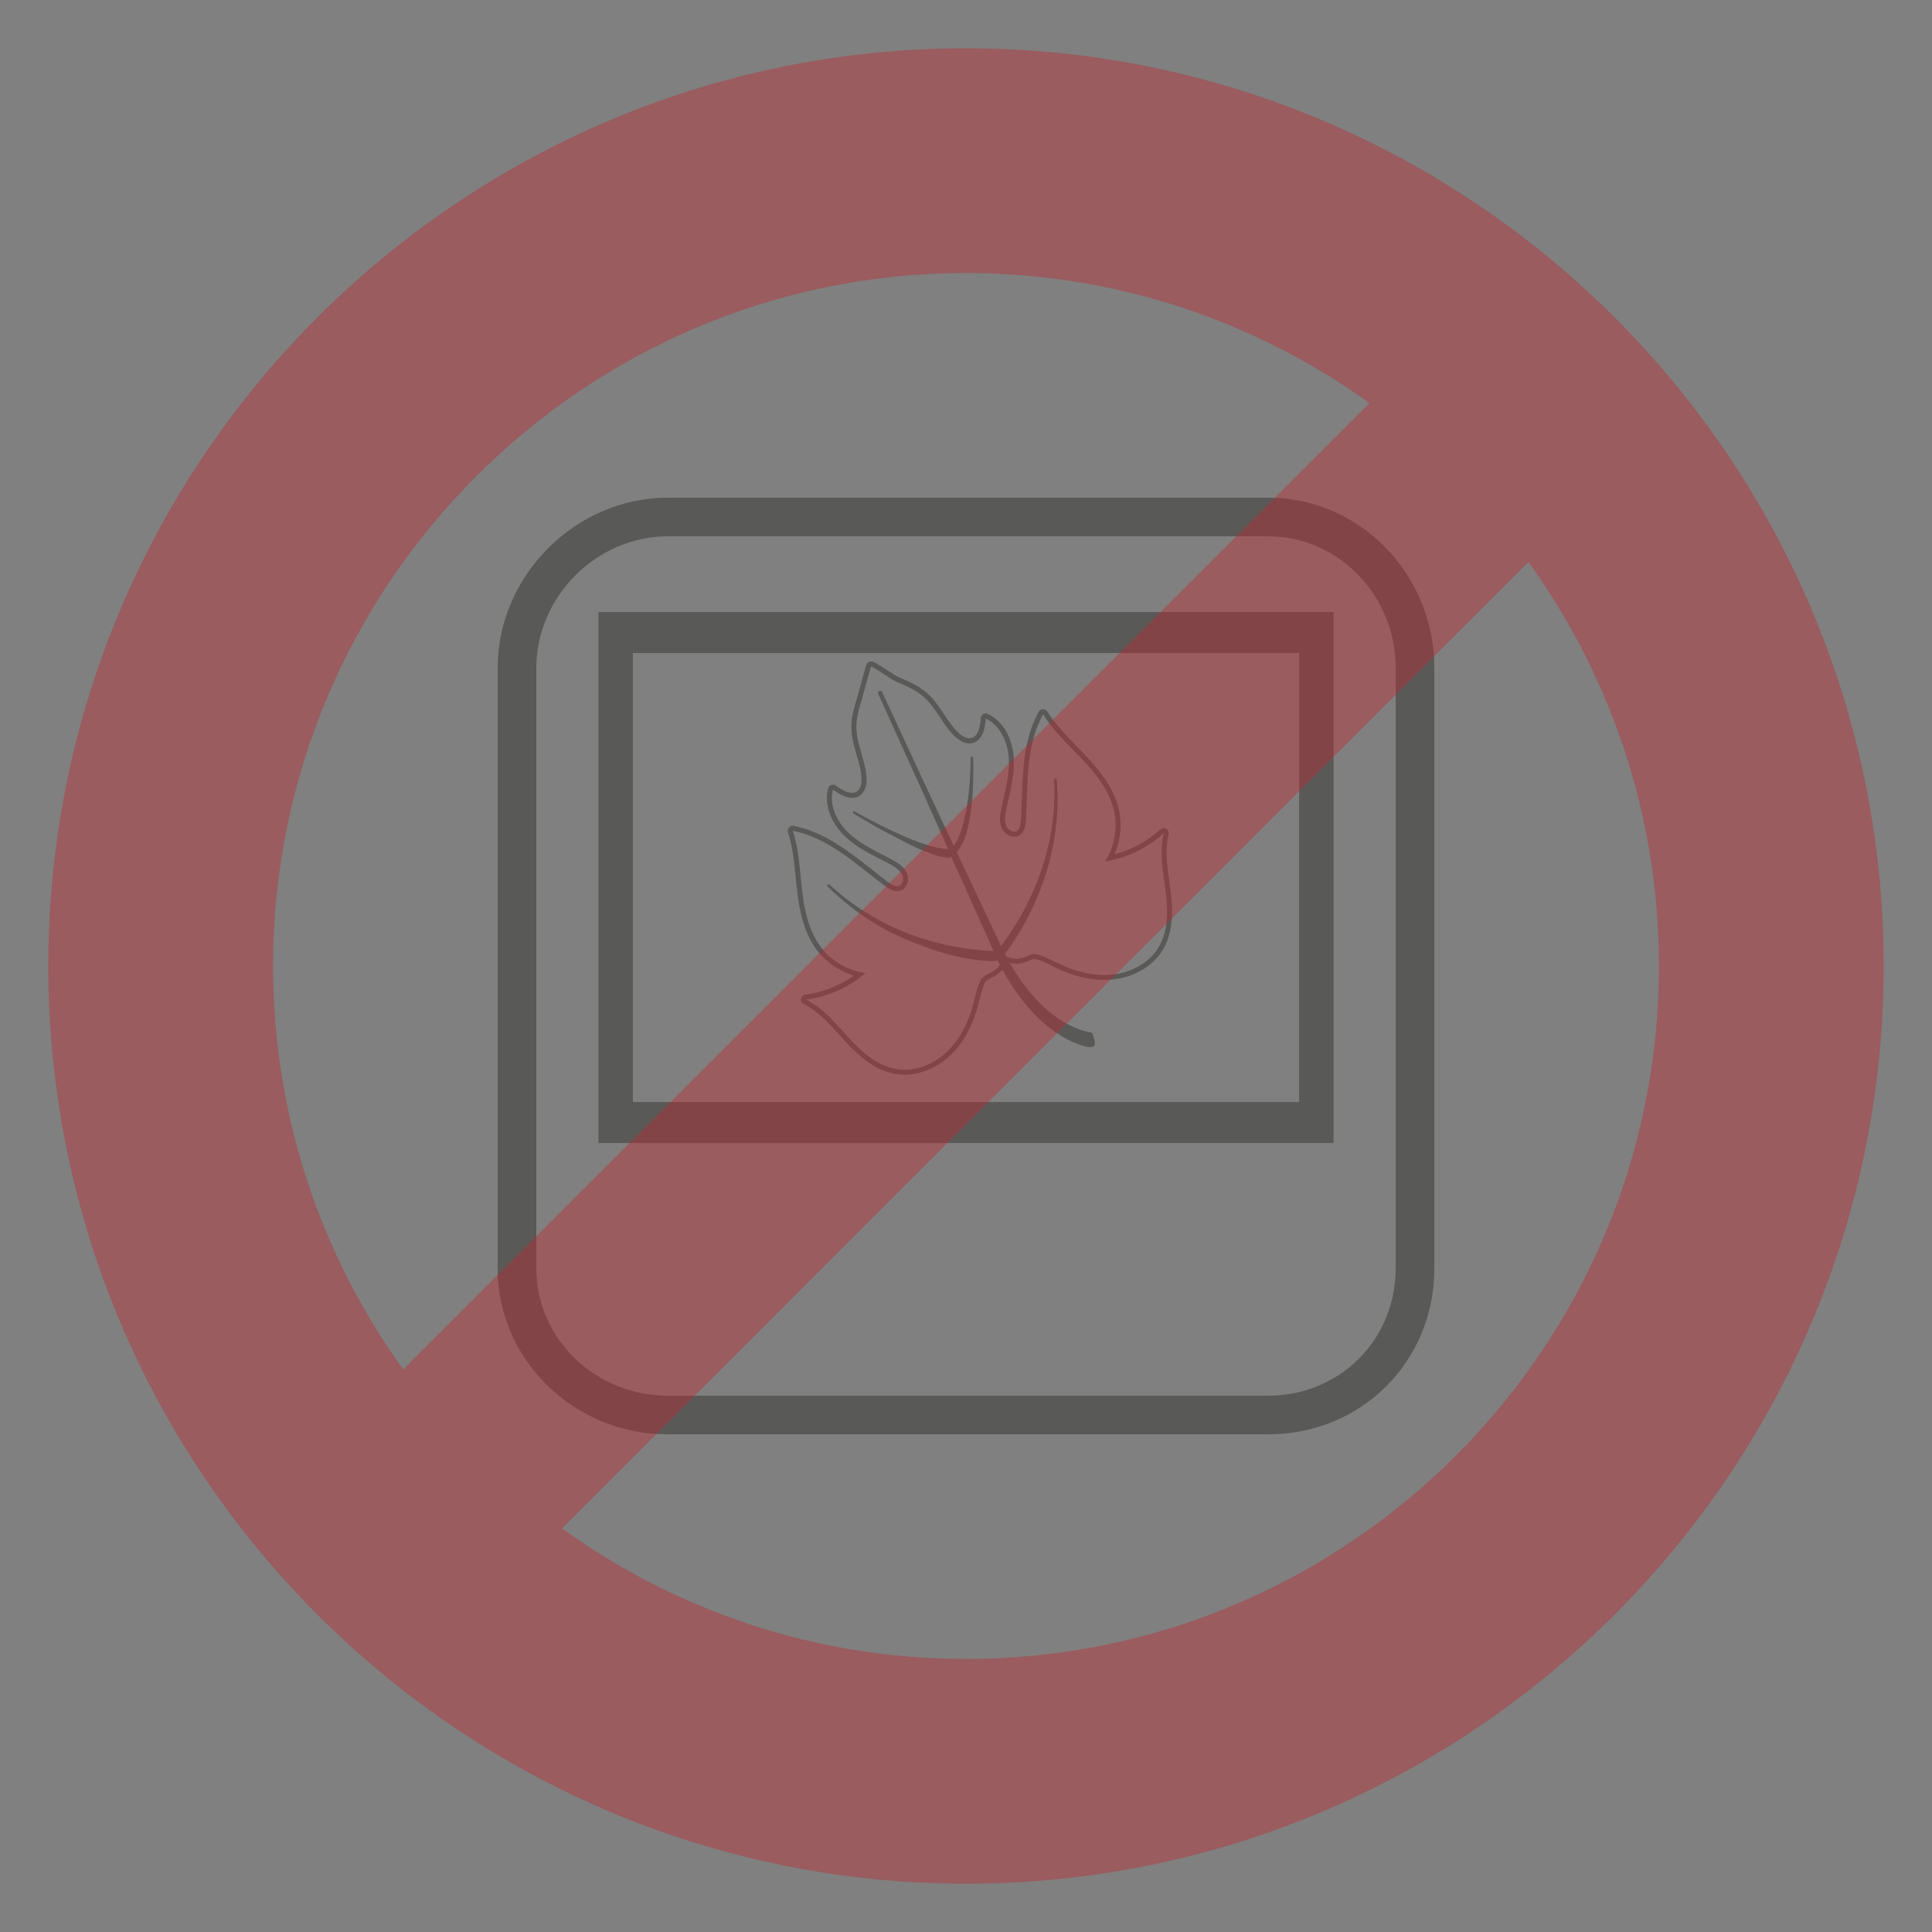 <?xml version="1.0" encoding="utf-8"?>
<!-- Generator: Adobe Illustrator 16.0.0, SVG Export Plug-In . SVG Version: 6.00 Build 0)  -->
<!DOCTYPE svg PUBLIC "-//W3C//DTD SVG 1.1//EN" "http://www.w3.org/Graphics/SVG/1.1/DTD/svg11.dtd">
<svg version="1.1" id="Ebene_1" xmlns="http://www.w3.org/2000/svg" xmlns:xlink="http://www.w3.org/1999/xlink" x="0px" y="0px"
	 width="100px" height="100px" viewBox="0 0 100 100" enable-background="new 0 0 100 100" xml:space="preserve">
<rect x="0" y="0" width="100" height="100" fill="#808080" stroke="none"/>
<g id="XMLID_592_">
	<g id="XMLID_572_">
		<g id="XMLID_312_">
			<path id="XMLID_313_" fill="#1D1D1B" d="M-52.966-84.38"/>
		</g>
	</g>
</g>
<g>
	<g opacity="0.4">
		<path fill="#1D1D1B" d="M65.643,74.24h-31.08c-4.854,0-8.804-3.852-8.804-8.586v-31.08c0-4.778,4.032-8.815,8.804-8.815h31.08
			c4.738,0,8.596,3.955,8.598,8.815v31.079C74.24,70.469,70.463,74.24,65.643,74.24z M34.563,27.76
			c-3.688,0-6.804,3.121-6.804,6.815v31.08c0,3.632,3.052,6.586,6.804,6.586h31.08c3.699,0,6.598-2.893,6.598-6.586V34.576
			c-0.002-3.758-2.961-6.816-6.598-6.816H34.563z"/>
		<path fill="#1D1D1B" d="M45.083,34.493c0.334,0.143,1.024,0.671,1.359,0.814c0.458,0.194,0.923,0.394,1.302,0.708
			c0.68,0.563,1.012,1.433,1.633,2.056c0.214,0.214,0.504,0.405,0.803,0.405c0.068,0,0.137-0.011,0.205-0.032
			c0.486-0.155,0.605-0.763,0.636-1.255c0.766,0.37,1.15,1.239,1.195,2.079c0.045,0.84-0.191,1.674-0.371,2.504
			c-0.08,0.371-0.148,0.771,0.008,1.11c0.111,0.244,0.387,0.425,0.648,0.425c0.105,0,0.207-0.028,0.297-0.091
			c0.244-0.171,0.289-0.5,0.305-0.787c0.105-1.853-0.025-3.808,0.887-5.461c0.561,0.905,1.369,1.629,2.098,2.409
			c0.729,0.779,1.404,1.666,1.6,2.713c0.158,0.842-0.016,1.749-0.48,2.496c1.121-0.181,2.193-0.699,3.029-1.465
			c-0.248,1.006-0.027,2.042,0.102,3.057c0.127,1.016,0.135,2.126-0.461,2.992c-0.523,0.762-1.457,1.205-2.385,1.283
			c-0.113,0.009-0.227,0.015-0.338,0.015c-0.813,0-1.609-0.237-2.332-0.581c-0.396-0.188-0.783-0.411-1.217-0.502
			c-0.025-0.005-0.049-0.007-0.072-0.007c-0.252,0-0.523,0.251-0.926,0.251c-0.193,0-0.416-0.058-0.68-0.226
			c-0.086,0.97-0.949,0.928-1.148,1.296c-0.209,0.391-0.287,0.828-0.398,1.255c-0.231,0.881-0.631,1.747-1.287,2.407
			c-0.598,0.602-1.433,1.011-2.273,1.011c-0.081,0-0.162-0.004-0.244-0.011c-1.046-0.103-1.891-0.824-2.584-1.575
			c-0.695-0.752-1.346-1.587-2.275-2.046c1.125-0.146,2.212-0.631,3.071-1.374c-0.87-0.126-1.677-0.576-2.219-1.24
			c-0.675-0.825-0.919-1.912-1.046-2.972c-0.128-1.06-0.16-2.145-0.493-3.155c1.853,0.368,3.265,1.726,4.749,2.838
			c0.193,0.144,0.421,0.291,0.658,0.291c0.047,0,0.094-0.005,0.141-0.018c0.377-0.1,0.514-0.601,0.354-0.938
			s-0.509-0.544-0.845-0.721c-0.75-0.396-1.54-0.753-2.154-1.328c-0.614-0.575-1.031-1.429-0.821-2.252
			c0.288,0.211,0.651,0.427,0.993,0.427c0.13,0,0.258-0.031,0.378-0.106c0.326-0.207,0.395-0.642,0.363-1.012
			c-0.076-0.876-0.529-1.691-0.522-2.573c0.004-0.493,0.15-0.977,0.296-1.452C44.726,35.808,44.977,34.841,45.083,34.493
			 M60.236,43.122L60.236,43.122 M45.083,34.236c-0.037,0-0.074,0.008-0.108,0.024c-0.066,0.03-0.116,0.088-0.139,0.158
			c-0.054,0.177-0.141,0.499-0.232,0.838c-0.088,0.321-0.178,0.653-0.229,0.823c-0.149,0.488-0.304,0.991-0.309,1.525
			c-0.003,0.521,0.139,1.011,0.276,1.486c0.111,0.381,0.215,0.741,0.247,1.112c0.015,0.176,0.022,0.604-0.245,0.772
			c-0.07,0.045-0.148,0.067-0.239,0.067c-0.218,0-0.5-0.127-0.841-0.377c-0.045-0.033-0.098-0.05-0.152-0.05
			c-0.028,0-0.059,0.005-0.086,0.015c-0.081,0.029-0.142,0.096-0.163,0.179c-0.253,0.993,0.296,1.944,0.895,2.504
			c0.542,0.507,1.208,0.85,1.851,1.181c0.121,0.062,0.241,0.124,0.36,0.186c0.3,0.159,0.605,0.336,0.731,0.604
			c0.057,0.119,0.055,0.284-0.005,0.411c-0.028,0.062-0.084,0.143-0.182,0.168c-0.024,0.006-0.049,0.009-0.075,0.009
			c-0.16,0-0.344-0.122-0.504-0.24c-0.273-0.205-0.551-0.423-0.818-0.634c-1.213-0.953-2.466-1.939-4.035-2.25
			c-0.016-0.003-0.033-0.005-0.05-0.005c-0.073,0-0.144,0.031-0.192,0.086c-0.061,0.069-0.08,0.164-0.052,0.251
			c0.243,0.741,0.323,1.551,0.399,2.333c0.025,0.253,0.052,0.515,0.082,0.772c0.115,0.959,0.346,2.178,1.102,3.104
			c0.466,0.568,1.114,0.994,1.832,1.21c-0.742,0.523-1.619,0.87-2.517,0.987c-0.112,0.014-0.202,0.1-0.22,0.213
			c-0.02,0.111,0.037,0.223,0.139,0.271c0.732,0.362,1.305,0.997,1.857,1.612c0.113,0.127,0.227,0.253,0.342,0.377
			c0.658,0.711,1.564,1.542,2.749,1.657c0.089,0.008,0.18,0.012,0.269,0.012c0.86,0,1.778-0.405,2.455-1.087
			c0.623-0.624,1.078-1.475,1.353-2.523c0.023-0.088,0.045-0.176,0.066-0.264c0.082-0.335,0.158-0.651,0.313-0.934
			c0.031-0.059,0.156-0.126,0.281-0.19c0.271-0.142,0.656-0.345,0.822-0.844c0.166,0.067,0.33,0.1,0.496,0.1
			c0.277,0,0.496-0.093,0.672-0.169c0.1-0.042,0.193-0.083,0.254-0.083c0.006,0,0.014,0.001,0.02,0.002
			c0.313,0.065,0.605,0.209,0.914,0.362c0.082,0.041,0.162,0.081,0.244,0.12c0.846,0.401,1.668,0.605,2.443,0.605
			c0.119,0,0.242-0.006,0.359-0.016c1.074-0.09,2.037-0.611,2.576-1.393c0.674-0.98,0.623-2.209,0.502-3.17
			c-0.021-0.167-0.045-0.336-0.068-0.504c-0.113-0.814-0.23-1.655-0.041-2.443c0.008-0.024,0.012-0.049,0.012-0.077
			c0-0.142-0.115-0.257-0.256-0.257c-0.002,0-0.002,0-0.002,0c-0.002,0-0.004,0-0.006,0c-0.064,0.001-0.123,0.027-0.168,0.068
			c-0.668,0.611-1.496,1.059-2.375,1.29c0.297-0.688,0.389-1.458,0.254-2.18c-0.221-1.175-1.008-2.137-1.666-2.842
			c-0.176-0.19-0.361-0.378-0.537-0.561c-0.551-0.563-1.119-1.145-1.529-1.809c-0.047-0.075-0.129-0.122-0.219-0.122
			c-0.002,0-0.004,0-0.006,0c-0.092,0.002-0.174,0.053-0.219,0.133c-0.771,1.401-0.824,2.995-0.875,4.537
			c-0.012,0.34-0.023,0.693-0.043,1.034c-0.014,0.234-0.047,0.487-0.197,0.591c-0.041,0.029-0.092,0.044-0.148,0.044
			c-0.162,0-0.344-0.121-0.416-0.275c-0.123-0.269-0.061-0.615,0.012-0.949c0.027-0.131,0.059-0.263,0.088-0.395
			c0.16-0.706,0.328-1.435,0.287-2.177c-0.043-0.818-0.416-1.851-1.338-2.296c-0.037-0.017-0.074-0.026-0.113-0.026
			c-0.045,0-0.09,0.012-0.129,0.035c-0.074,0.043-0.121,0.121-0.127,0.205c-0.039,0.598-0.193,0.942-0.458,1.027
			c-0.041,0.013-0.084,0.019-0.128,0.019c-0.186,0-0.412-0.12-0.621-0.33c-0.262-0.263-0.471-0.575-0.691-0.904
			c-0.273-0.411-0.558-0.835-0.959-1.168c-0.411-0.34-0.896-0.547-1.365-0.747c-0.146-0.062-0.397-0.226-0.64-0.385
			c-0.274-0.179-0.532-0.348-0.72-0.428C45.151,34.243,45.118,34.236,45.083,34.236L45.083,34.236z M56.531,53.464
			c-0.021-0.01-0.049-0.02-0.068-0.024l-0.025-0.007l-0.045-0.008l-0.074-0.015c-0.047-0.009-0.096-0.021-0.145-0.031
			c-0.098-0.025-0.193-0.056-0.291-0.089c-0.193-0.068-0.385-0.153-0.57-0.249c-0.375-0.191-0.725-0.438-1.053-0.715
			c-0.658-0.553-1.213-1.237-1.684-1.976c-0.199-0.314-0.385-0.638-0.557-0.97c0.938-1.286,1.676-2.72,2.141-4.239
			c0.479-1.543,0.668-3.174,0.539-4.777c-0.002-0.037-0.035-0.065-0.072-0.063c-0.039,0.002-0.068,0.034-0.066,0.073
			c0.08,1.589-0.152,3.186-0.664,4.682c-0.477,1.409-1.191,2.73-2.084,3.913c-0.154-0.323-0.307-0.653-0.461-0.977l-1.147-2.43
			l-0.679-1.445c0.004-0.003,0.006-0.006,0.009-0.009c0.293-0.36,0.431-0.777,0.541-1.185c0.104-0.413,0.175-0.827,0.216-1.244
			c0.045-0.416,0.071-0.833,0.082-1.25c0.004-0.208,0.006-0.417,0.005-0.625l-0.004-0.313l-0.005-0.156
			c-0.004-0.052,0.004-0.104-0.025-0.156c-0.006-0.008-0.012-0.015-0.021-0.019c-0.022-0.012-0.052-0.002-0.063,0.021
			c-0.026,0.051-0.018,0.104-0.02,0.155l-0.003,0.154l-0.009,0.31c-0.008,0.206-0.02,0.413-0.033,0.619
			c-0.029,0.412-0.074,0.822-0.135,1.228c-0.059,0.406-0.146,0.808-0.264,1.195c-0.102,0.336-0.23,0.675-0.428,0.941l-1.449-3.089
			l-2.262-4.875c-0.025-0.055-0.091-0.08-0.146-0.055c-0.056,0.025-0.08,0.09-0.055,0.146l2.216,4.897l1.406,3.142
			c-0.393-0.009-0.807-0.122-1.202-0.252c-0.424-0.14-0.843-0.305-1.254-0.488c-0.411-0.183-0.819-0.378-1.222-0.584l-0.6-0.316
			l-0.298-0.163l-0.147-0.083c-0.05-0.027-0.094-0.063-0.156-0.068c-0.011-0.001-0.021,0.001-0.029,0.007
			c-0.021,0.014-0.029,0.042-0.016,0.064c0.035,0.054,0.088,0.076,0.135,0.108l0.146,0.089l0.292,0.176
			c0.195,0.116,0.393,0.23,0.59,0.342c0.396,0.224,0.799,0.437,1.207,0.64s0.827,0.445,1.259,0.607
			c0.433,0.156,0.878,0.37,1.374,0.37c0.001,0,0.004,0,0.006,0c0.02,0,0.04-0.063,0.059-0.07l0.646,1.417l1.093,2.442l0.469,1.043
			c-1.53-0.068-3.053-0.376-4.486-0.935c-1.474-0.574-2.846-1.424-4.01-2.509c-0.027-0.025-0.07-0.026-0.097,0
			c-0.027,0.028-0.027,0.071,0.001,0.099c1.145,1.13,2.514,2.086,4.002,2.715c1.486,0.632,3.088,1.146,4.705,1.146
			c0.002,0,0.006,0,0.008,0c0.023,0,0.045-0.054,0.068-0.061c0.16,0.333,0.334,0.634,0.523,0.953
			c0.469,0.787,1.025,1.518,1.705,2.158c0.344,0.319,0.717,0.601,1.125,0.849c0.203,0.123,0.416,0.231,0.641,0.326
			c0.111,0.049,0.227,0.09,0.344,0.129c0.059,0.02,0.271,0.076,0.271,0.076s0.031,0.009,0.031,0.008
			c-0.018-0.004,0.092,0.018,0.148,0.015c0.004,0,0.076-0.008,0.16-0.023C56.672,54.155,56.746,54.029,56.531,53.464z"/>
		<path fill="#1D1D1B" d="M30.975,59.162h38.05v-27.48h-38.05V59.162z M32.755,33.8h34.489v23.243H32.755V33.8z"/>
	</g>
	<path opacity="0.4" fill="#C1272D" enable-background="new    " d="M50,2.5C23.809,2.5,2.5,23.809,2.5,50
		c0,26.191,21.309,47.5,47.5,47.5c26.191,0,47.5-21.309,47.5-47.5C97.5,23.809,76.191,2.5,50,2.5z M50,14.132
		c7.785,0,14.994,2.501,20.881,6.732L20.865,70.88c-4.231-5.886-6.732-13.095-6.732-20.88C14.133,30.223,30.223,14.132,50,14.132z
		 M50,85.867c-7.801,0-15.022-2.512-20.914-6.758l50.023-50.024c4.246,5.893,6.758,13.114,6.758,20.915
		C85.867,69.777,69.777,85.867,50,85.867z"/>
</g>
<rect x="-53.5" y="48.333" fill="#FFFFFF" width="42" height="36.167"/>
</svg>
